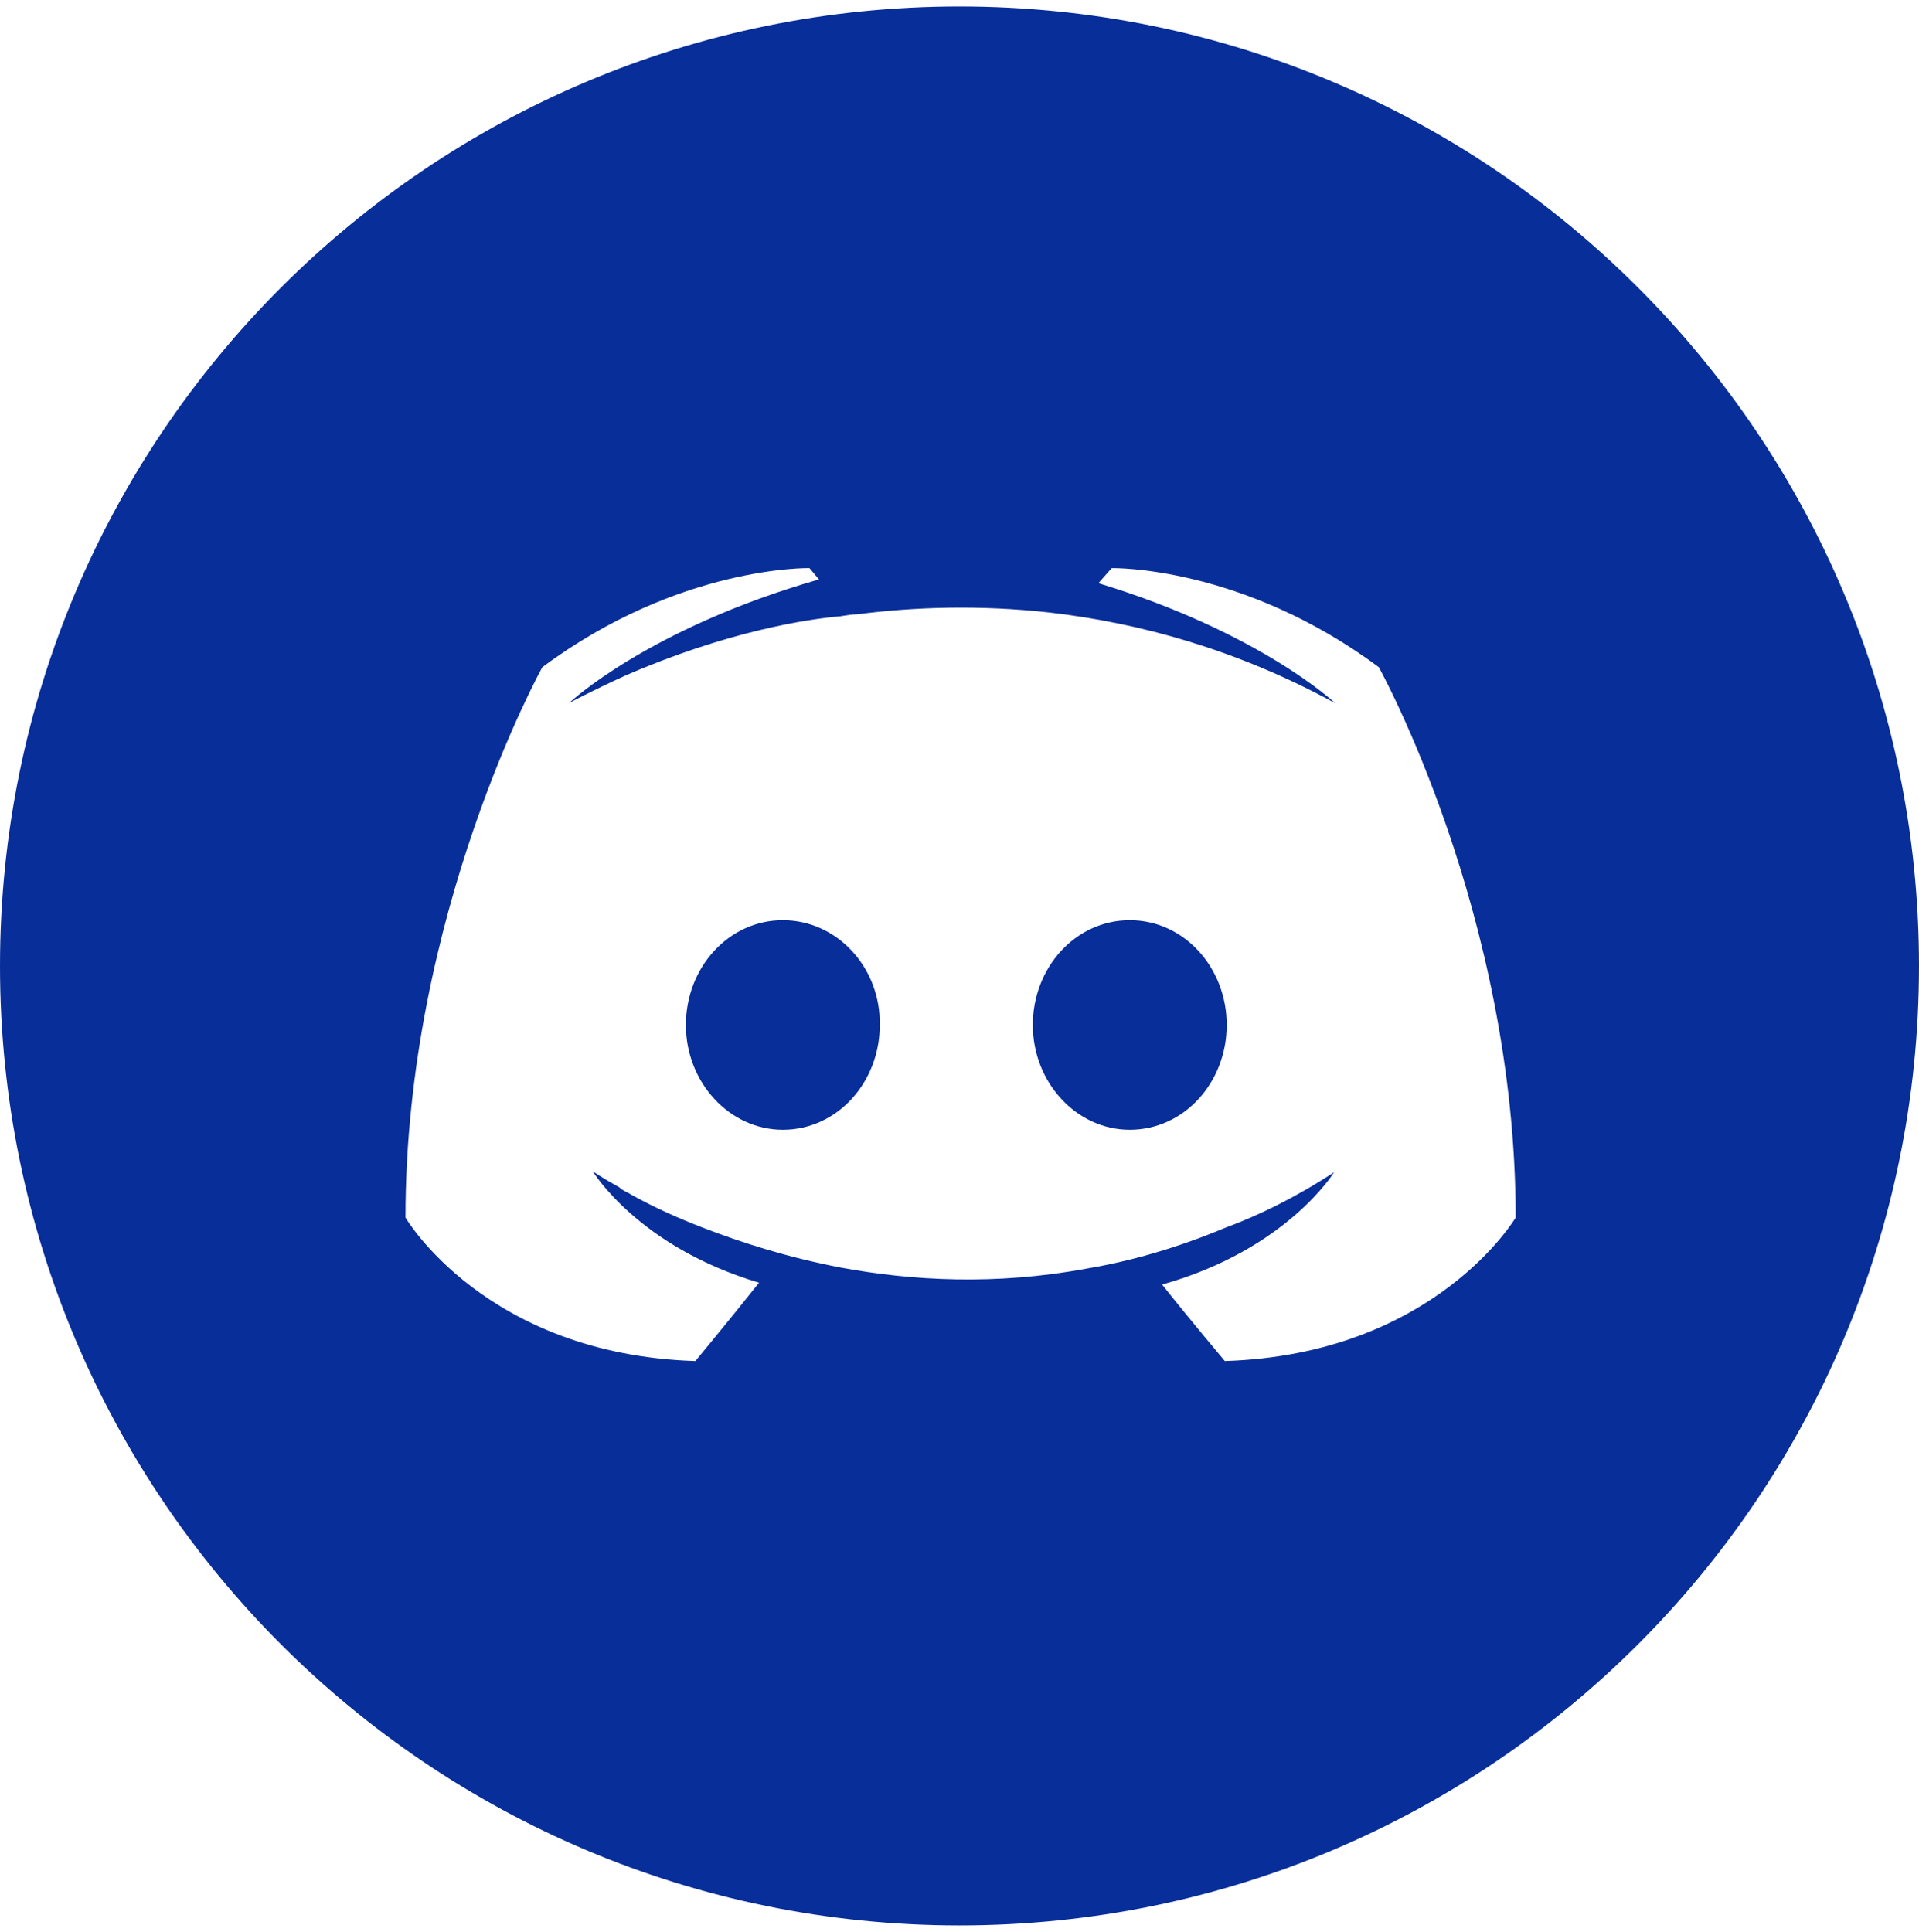 <svg width="148" height="149" viewBox="0 0 148 149" fill="none" xmlns="http://www.w3.org/2000/svg">
<path fill-rule="evenodd" clip-rule="evenodd" d="M74 148.5C114.869 148.5 148 115.369 148 74.5C148 33.631 114.869 0.5 74 0.5C33.131 0.5 0 33.631 0 74.5C0 115.369 33.131 148.5 74 148.5ZM89.625 99.074C91.824 101.841 94.463 104.972 94.463 104.972C110.664 104.462 116.895 93.905 116.895 93.905C116.895 70.461 106.339 51.458 106.339 51.458C95.782 43.595 85.739 43.814 85.739 43.814L84.713 44.978C97.175 48.764 102.967 54.225 102.967 54.225C95.343 50.075 87.865 48.036 80.901 47.236C75.623 46.653 70.565 46.799 66.093 47.381C65.709 47.381 65.381 47.437 65.011 47.499C64.957 47.508 64.903 47.517 64.847 47.527C62.281 47.745 56.05 48.692 48.206 52.114C45.494 53.351 43.881 54.225 43.881 54.225C43.881 54.225 49.966 48.473 63.161 44.687L62.428 43.814C62.428 43.814 52.385 43.595 41.828 51.458C41.828 51.458 31.272 70.461 31.272 93.905C31.272 93.905 37.43 104.462 53.631 104.972C53.631 104.972 56.343 101.696 58.542 98.929C49.233 96.162 45.714 90.338 45.714 90.338C45.714 90.338 46.447 90.847 47.766 91.575C47.84 91.648 47.913 91.721 48.06 91.794C48.169 91.866 48.279 91.921 48.389 91.975C48.499 92.03 48.609 92.085 48.719 92.158C50.552 93.177 52.385 93.978 54.071 94.633C57.076 95.798 60.668 96.963 64.847 97.764C70.345 98.783 76.796 99.147 83.834 97.837C87.279 97.254 90.798 96.235 94.463 94.706C97.029 93.76 99.888 92.376 102.893 90.41C102.893 90.41 99.228 96.381 89.625 99.074ZM52.898 79.052C52.898 74.611 56.197 70.971 60.375 70.971C64.554 70.971 67.926 74.611 67.852 79.052C67.852 83.494 64.554 87.134 60.375 87.134C56.27 87.134 52.898 83.494 52.898 79.052ZM79.655 79.052C79.655 74.611 82.954 70.971 87.132 70.971C91.311 70.971 94.609 74.611 94.609 79.052C94.609 83.494 91.311 87.134 87.132 87.134C83.027 87.134 79.655 83.494 79.655 79.052Z" fill="#082E9A"/>
</svg>
